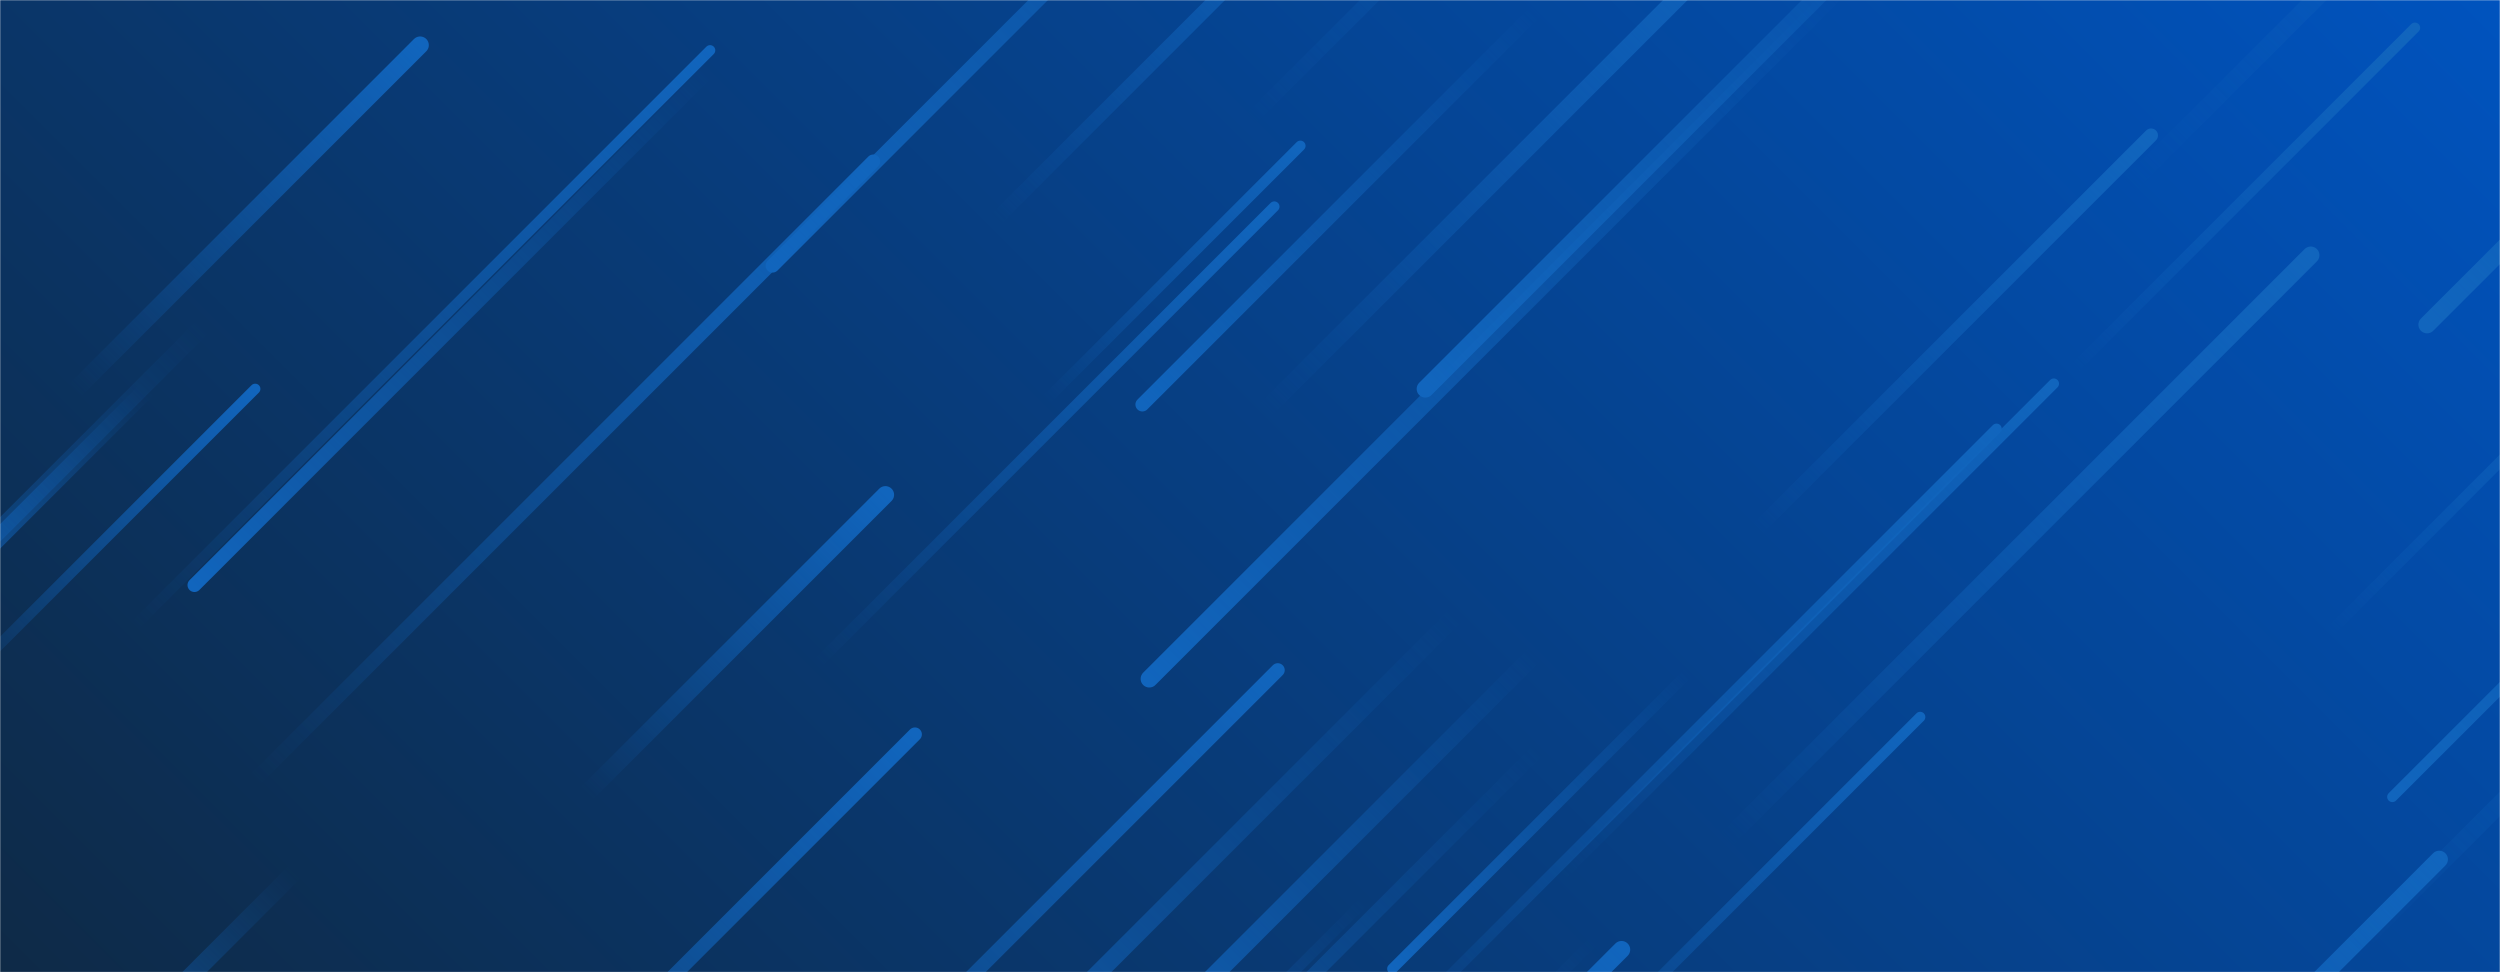 <svg xmlns="http://www.w3.org/2000/svg" version="1.1" xmlns:xlink="http://www.w3.org/1999/xlink" xmlns:svgjs="http://svgjs.com/svgjs" width="1440" height="560" preserveAspectRatio="none" viewBox="0 0 1440 560"><g mask="url(&quot;#SvgjsMask1729&quot;)" fill="none"><rect width="1440" height="560" x="0" y="0" fill="url(#SvgjsLinearGradient1730)"></rect><path d="M918 542L563 897" stroke-width="6" stroke="url(#SvgjsLinearGradient1731)" stroke-linecap="round" class="BottomLeft"></path><path d="M527 423L207 743" stroke-width="8" stroke="url(#SvgjsLinearGradient1732)" stroke-linecap="round" class="TopRight"></path><path d="M1405 495L996 904" stroke-width="10" stroke="url(#SvgjsLinearGradient1732)" stroke-linecap="round" class="TopRight"></path><path d="M406 43L112 337" stroke-width="8" stroke="url(#SvgjsLinearGradient1731)" stroke-linecap="round" class="BottomLeft"></path><path d="M1398 187L1774 -189" stroke-width="10" stroke="url(#SvgjsLinearGradient1731)" stroke-linecap="round" class="BottomLeft"></path><path d="M886 432L502 816" stroke-width="8" stroke="url(#SvgjsLinearGradient1731)" stroke-linecap="round" class="BottomLeft"></path><path d="M885 376L618 643" stroke-width="10" stroke="url(#SvgjsLinearGradient1731)" stroke-linecap="round" class="BottomLeft"></path><path d="M1012 305L1239 78" stroke-width="8" stroke="url(#SvgjsLinearGradient1732)" stroke-linecap="round" class="TopRight"></path><path d="M1183 221L899 505" stroke-width="6" stroke="url(#SvgjsLinearGradient1732)" stroke-linecap="round" class="TopRight"></path><path d="M839 354L457 736" stroke-width="10" stroke="url(#SvgjsLinearGradient1731)" stroke-linecap="round" class="BottomLeft"></path><path d="M734 119L471 382" stroke-width="6" stroke="url(#SvgjsLinearGradient1732)" stroke-linecap="round" class="TopRight"></path><path d="M934 547L538 943" stroke-width="10" stroke="url(#SvgjsLinearGradient1732)" stroke-linecap="round" class="TopRight"></path><path d="M1106 413L889 630" stroke-width="6" stroke="url(#SvgjsLinearGradient1732)" stroke-linecap="round" class="TopRight"></path><path d="M1353 550L1760 143" stroke-width="10" stroke="url(#SvgjsLinearGradient1732)" stroke-linecap="round" class="TopRight"></path><path d="M1378 459L1776 61" stroke-width="6" stroke="url(#SvgjsLinearGradient1731)" stroke-linecap="round" class="BottomLeft"></path><path d="M85 224L-79 388" stroke-width="10" stroke="url(#SvgjsLinearGradient1731)" stroke-linecap="round" class="BottomLeft"></path><path d="M409 29L78 360" stroke-width="6" stroke="url(#SvgjsLinearGradient1732)" stroke-linecap="round" class="TopRight"></path><path d="M993 485L1331 147" stroke-width="10" stroke="url(#SvgjsLinearGradient1732)" stroke-linecap="round" class="TopRight"></path><path d="M720 69L1077 -288" stroke-width="8" stroke="url(#SvgjsLinearGradient1732)" stroke-linecap="round" class="TopRight"></path><path d="M510 285L338 457" stroke-width="10" stroke="url(#SvgjsLinearGradient1732)" stroke-linecap="round" class="TopRight"></path><path d="M1150 247L778 619" stroke-width="6" stroke="url(#SvgjsLinearGradient1732)" stroke-linecap="round" class="TopRight"></path><path d="M170 502L-9 681" stroke-width="10" stroke="url(#SvgjsLinearGradient1731)" stroke-linecap="round" class="BottomLeft"></path><path d="M802 558L973 387" stroke-width="6" stroke="url(#SvgjsLinearGradient1731)" stroke-linecap="round" class="BottomLeft"></path><path d="M445 153L860 -262" stroke-width="8" stroke="url(#SvgjsLinearGradient1731)" stroke-linecap="round" class="BottomLeft"></path><path d="M658 233L886 5" stroke-width="8" stroke="url(#SvgjsLinearGradient1731)" stroke-linecap="round" class="BottomLeft"></path><path d="M117 188L-218 523" stroke-width="10" stroke="url(#SvgjsLinearGradient1731)" stroke-linecap="round" class="BottomLeft"></path><path d="M662 391L1068 -15" stroke-width="10" stroke="url(#SvgjsLinearGradient1731)" stroke-linecap="round" class="BottomLeft"></path><path d="M43 225L242 26" stroke-width="10" stroke="url(#SvgjsLinearGradient1732)" stroke-linecap="round" class="TopRight"></path><path d="M785 520L562 743" stroke-width="6" stroke="url(#SvgjsLinearGradient1731)" stroke-linecap="round" class="BottomLeft"></path><path d="M574 126L787 -87" stroke-width="8" stroke="url(#SvgjsLinearGradient1732)" stroke-linecap="round" class="TopRight"></path><path d="M147 224L-32 403" stroke-width="6" stroke="url(#SvgjsLinearGradient1732)" stroke-linecap="round" class="TopRight"></path><path d="M146 450L503 93" stroke-width="8" stroke="url(#SvgjsLinearGradient1732)" stroke-linecap="round" class="TopRight"></path><path d="M1342 364L1531 175" stroke-width="6" stroke="url(#SvgjsLinearGradient1732)" stroke-linecap="round" class="TopRight"></path><path d="M1194 213L1391 16" stroke-width="6" stroke="url(#SvgjsLinearGradient1732)" stroke-linecap="round" class="TopRight"></path><path d="M736 386L367 755" stroke-width="8" stroke="url(#SvgjsLinearGradient1732)" stroke-linecap="round" class="TopRight"></path><path d="M821 224L1196 -151" stroke-width="10" stroke="url(#SvgjsLinearGradient1731)" stroke-linecap="round" class="BottomLeft"></path><path d="M728 237L1028 -63" stroke-width="10" stroke="url(#SvgjsLinearGradient1732)" stroke-linecap="round" class="TopRight"></path><path d="M749 84L603 230" stroke-width="6" stroke="url(#SvgjsLinearGradient1732)" stroke-linecap="round" class="TopRight"></path><path d="M1226 107L1633 -300" stroke-width="10" stroke="url(#SvgjsLinearGradient1732)" stroke-linecap="round" class="TopRight"></path></g><defs><mask id="SvgjsMask1729"><rect width="1440" height="560" fill="#ffffff"></rect></mask><linearGradient x1="15.28%" y1="139.29%" x2="84.72%" y2="-39.29%" gradientUnits="userSpaceOnUse" id="SvgjsLinearGradient1730"><stop stop-color="#0e2a47" offset="0"></stop><stop stop-color="rgba(0, 83, 190, 1)" offset="1"></stop></linearGradient><linearGradient x1="100%" y1="0%" x2="0%" y2="100%" id="SvgjsLinearGradient1731"><stop stop-color="rgba(17, 101, 189, 0)" offset="0"></stop><stop stop-color="rgba(17, 101, 189, 1)" offset="1"></stop></linearGradient><linearGradient x1="0%" y1="100%" x2="100%" y2="0%" id="SvgjsLinearGradient1732"><stop stop-color="rgba(17, 101, 189, 0)" offset="0"></stop><stop stop-color="rgba(17, 101, 189, 1)" offset="1"></stop></linearGradient></defs></svg>